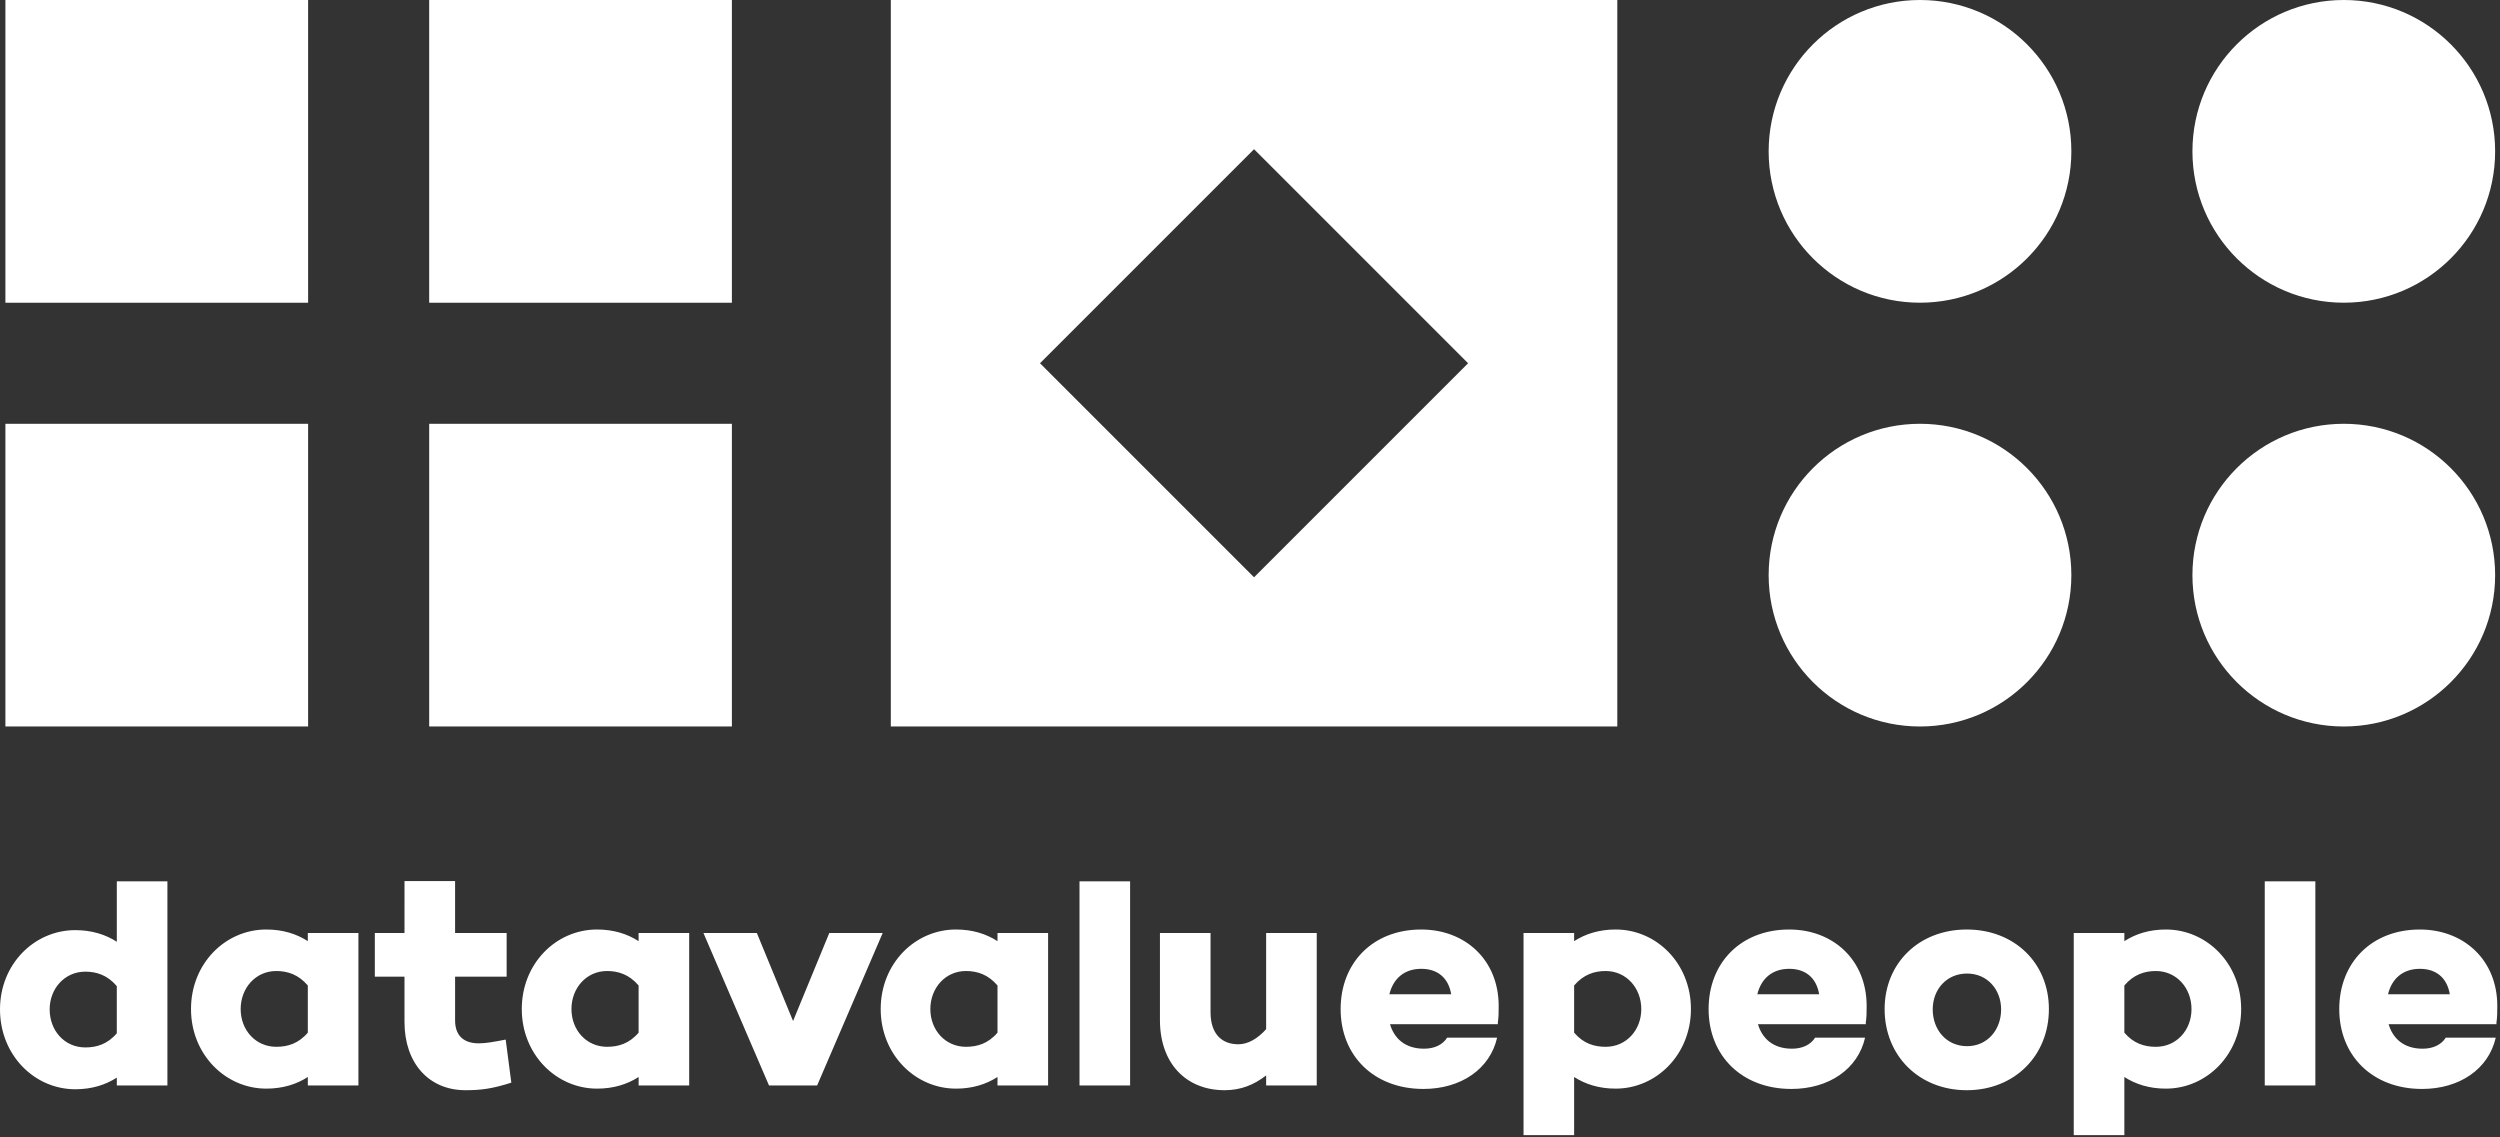 <svg xmlns="http://www.w3.org/2000/svg" width="222" height="101" viewBox="0 0 222 101">
    <rect x="0" y="0" width="222" height="101" fill="#333333" stroke="none"/>
    <g fill="#FFF" fill-rule="evenodd">
        <path d="M27.36 37.632v26.88H.48v-26.88h26.88zm37.632 0v26.88h-26.88v-26.88h26.88zM27.36 0v26.88H.48V0h26.88zm37.632 0v26.88h-26.88V0h26.88zM170.496 37.632c7.423 0 13.44 6.017 13.44 13.44 0 7.423-6.017 13.44-13.44 13.44-7.423 0-13.44-6.017-13.44-13.44 0-7.423 6.017-13.44 13.44-13.44zm37.632 0c7.423 0 13.44 6.017 13.44 13.44 0 7.423-6.017 13.44-13.44 13.44-7.423 0-13.44-6.017-13.44-13.44 0-7.423 6.017-13.44 13.44-13.44zM170.496 0c7.423 0 13.44 6.017 13.44 13.44 0 7.423-6.017 13.44-13.44 13.44-7.423 0-13.44-6.017-13.44-13.44 0-7.423 6.017-13.44 13.44-13.44zm37.632 0c7.423 0 13.44 6.017 13.44 13.44 0 7.423-6.017 13.44-13.44 13.44-7.423 0-13.44-6.017-13.44-13.44 0-7.423 6.017-13.44 13.44-13.44zM143.616 0v64.512H79.104V0h64.512zM111.36 13.249L92.353 32.256l19.007 19.007 19.007-19.007-19.007-19.007z"/>
        <path fill-rule="nonzero" d="M6.684 96.726c1.47 0 2.69-.391 3.689-1.033v.698h4.493V78.264h-4.493v5.365c-.999-.642-2.219-1.033-3.689-1.033C3.051 82.596 0 85.612 0 89.633c0 4.05 3.05 7.093 6.684 7.093zm.888-3.714c-1.83 0-3.162-1.48-3.162-3.379 0-1.843 1.331-3.35 3.162-3.35.998 0 1.969.306 2.8 1.284v4.188c-.831.978-1.802 1.257-2.8 1.257zm16.073 3.658c1.47 0 2.69-.39 3.69-1.033v.754h4.492V82.848h-4.493v.726c-.998-.643-2.219-1.034-3.689-1.034-3.633 0-6.684 3.016-6.684 7.065 0 4.021 3.051 7.065 6.684 7.065zm.888-3.714c-1.83 0-3.162-1.48-3.162-3.35 0-1.872 1.331-3.38 3.162-3.38.998 0 1.969.308 2.801 1.285V91.7c-.832.977-1.803 1.256-2.801 1.256zm16.795 3.854c1.331 0 2.33-.112 4.077-.67l-.5-3.826c-.998.195-1.747.335-2.385.335-1.33 0-2.108-.67-2.108-2.038v-3.882h4.577v-3.881h-4.577V78.24h-4.491l-.002 4.608h-2.634v3.881h2.634v4.021c0 3.658 2.164 6.06 5.409 6.06zm11.691-.14c1.47 0 2.69-.39 3.69-1.033v.754H61.2V82.848h-4.493v.726c-.998-.643-2.219-1.034-3.689-1.034-3.633 0-6.684 3.016-6.684 7.065 0 4.021 3.051 7.065 6.684 7.065zm.888-3.714c-1.83 0-3.162-1.48-3.162-3.35 0-1.872 1.331-3.38 3.162-3.38.998 0 1.97.308 2.801 1.285V91.7c-.832.977-1.803 1.256-2.801 1.256zm18.653 3.435l5.824-13.543h-4.742l-3.218 7.818-3.217-7.818h-4.742l5.824 13.543h4.271zm12.33.28c1.47 0 2.69-.392 3.688-1.034v.754h4.493V82.848h-4.493v.726c-.998-.643-2.218-1.034-3.688-1.034-3.634 0-6.684 3.016-6.684 7.065 0 4.021 3.05 7.065 6.684 7.065zm.887-3.715c-1.83 0-3.162-1.48-3.162-3.35 0-1.872 1.332-3.38 3.162-3.38.999 0 1.97.308 2.801 1.285V91.7c-.832.977-1.802 1.256-2.8 1.256zm14.576 3.435V78.264H95.86v18.127h4.493zm8.391.419c1.443 0 2.607-.475 3.69-1.313v.894h4.492V82.848h-4.493v8.544c-.776.866-1.636 1.34-2.468 1.34-1.47 0-2.469-.92-2.469-2.848v-7.036h-4.493v7.735c0 3.853 2.33 6.227 5.741 6.227zm17.655-.112c3.328 0 5.908-1.76 6.545-4.552h-4.437c-.388.615-1.11.978-2.052.978-1.72 0-2.663-.95-3.024-2.178h9.597l-.028-.084c.083-.503.083-1.033.083-1.536 0-4.077-2.967-6.786-6.878-6.786-4.299 0-7.156 2.96-7.156 7.065 0 4.133 2.94 7.093 7.35 7.093zm2.468-8.405h-5.491c.333-1.369 1.304-2.262 2.829-2.262 1.442 0 2.413.782 2.662 2.262zm10.916 12.507v-5.163c.998.642 2.218 1.033 3.688 1.033 3.634 0 6.684-3.044 6.684-7.065 0-4.049-3.05-7.065-6.684-7.065-1.47 0-2.69.391-3.688 1.034v-.726h-4.493V100.8h4.493zm2.8-7.844c-.998 0-1.968-.28-2.8-1.256v-4.19c.832-.976 1.802-1.284 2.8-1.284 1.831 0 3.163 1.508 3.163 3.38 0 1.87-1.332 3.35-3.162 3.35zm16.49 3.742c3.329 0 5.908-1.76 6.546-4.552h-4.438c-.388.615-1.109.978-2.052.978-1.72 0-2.663-.95-3.023-2.178h9.596l-.028-.084c.084-.503.084-1.033.084-1.536 0-4.077-2.968-6.786-6.879-6.786-4.298 0-7.155 2.96-7.155 7.065 0 4.133 2.94 7.093 7.35 7.093zm2.469-8.405h-5.492c.333-1.369 1.304-2.262 2.83-2.262 1.442 0 2.412.782 2.662 2.262zm13.106 8.517c4.244 0 7.294-3.072 7.294-7.205 0-4.077-3.05-7.065-7.294-7.065-4.243 0-7.294 2.988-7.294 7.065 0 4.133 3.05 7.205 7.294 7.205zm.028-3.91c-1.83 0-3.051-1.452-3.051-3.267 0-1.76 1.22-3.183 3.05-3.183 1.804 0 3.024 1.424 3.024 3.183 0 1.815-1.22 3.267-3.023 3.267zm13.966 7.9v-5.163c.998.642 2.219 1.033 3.688 1.033 3.634 0 6.685-3.044 6.685-7.065 0-4.049-3.051-7.065-6.685-7.065-1.47 0-2.69.391-3.688 1.034v-.726h-4.493V100.8h4.493zm2.801-7.844c-.998 0-1.97-.28-2.801-1.256v-4.19c.832-.976 1.803-1.284 2.801-1.284 1.83 0 3.162 1.508 3.162 3.38 0 1.87-1.332 3.35-3.162 3.35zm14.16 3.435V78.264h-4.493v18.127h4.493zm9.473.307c3.328 0 5.907-1.76 6.545-4.552h-4.437c-.389.615-1.11.978-2.053.978-1.72 0-2.662-.95-3.023-2.178h9.597l-.028-.084c.083-.503.083-1.033.083-1.536 0-4.077-2.968-6.786-6.878-6.786-4.3 0-7.156 2.96-7.156 7.065 0 4.133 2.94 7.093 7.35 7.093zm2.468-8.405h-5.491c.333-1.369 1.303-2.262 2.829-2.262 1.442 0 2.413.782 2.662 2.262z"/>
    </g>
</svg>
